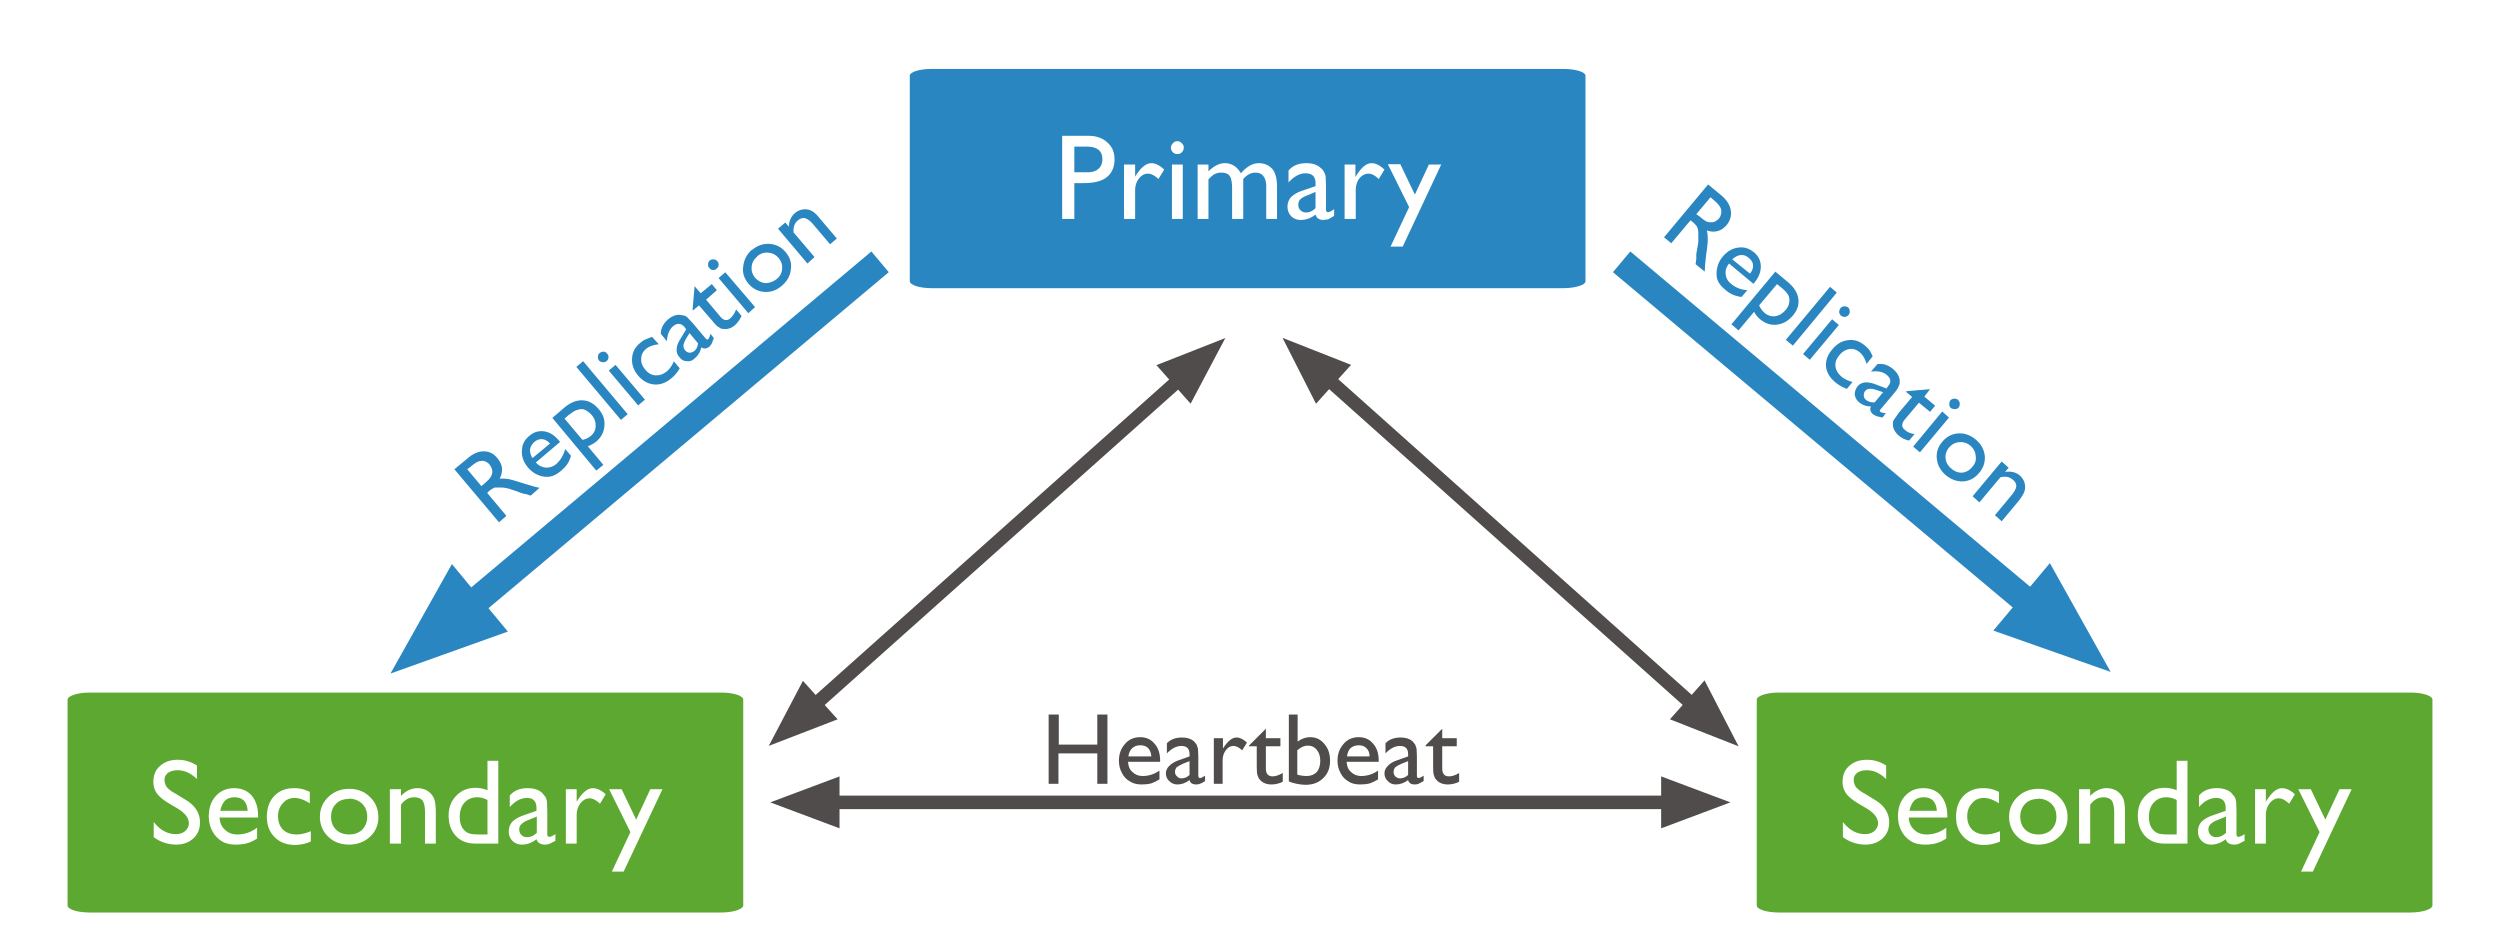 <svg xmlns="http://www.w3.org/2000/svg" width="740" height="280" fill="none"><path fill="#fff" d="M0 0h740v280H0z"/><path stroke="#4F4C4B" stroke-width="4" d="m500.901 208.499-107.6-96.1"/><path fill="#4F4C4B" stroke="#4F4C4B" stroke-width="4" d="m497.701 212.1 12.7 5-6.3-12.2zm-101.2-103.3-12.7-5 6.2 12.2z"/><path stroke="#4F4C4B" stroke-width="4" d="m241.301 208.5 107.7-96.1"/><path fill="#4F4C4B" stroke="#4F4C4B" stroke-width="4" d="m238.101 205-6.3 12 12.7-4.9zm113.9-89 6.4-12.1-12.7 5z"/><path fill="#5CA831" d="M220 207.1c0-1.2-3-2.1-6.5-2.1h-187c-3.6 0-6.5 1-6.5 2.1V268c0 1.2 3 2.1 6.5 2.1h187c3.6 0 6.5-1 6.5-2.1v-61"/><path fill="#FFFFFE" d="m52.7 239.4-2.7-1.6q-2.499-1.5-3.6-3-1-1.5-1-3.4 0-3 2-4.7 2-1.8 5.2-1.8 3.1 0 5.7 1.7v4q-2.7-2.6-5.7-2.6-1.8 0-2.9.8-1 .8-1 2t.7 2.2q.801 1 2.7 2l2.6 1.6q4.5 2.6 4.5 6.8 0 3-2 4.8t-5 1.8q-3.7 0-6.7-2.2v-4.5q2.8 3.6 6.6 3.6 1.6 0 2.7-.9 1.1-1 1.1-2.3 0-2.3-3.2-4.3m23.8 2.6H65q.1 2.301 1.6 3.6 1.4 1.4 3.7 1.4 3.1 0 5.8-2v3.2q-1.5 1-3 1.4-1.4.4-3.3.4-2.7 0-4.3-1.1-1.7-1.1-2.7-3t-1-4.3q0-3.699 2.1-6 2.1-2.3 5.4-2.3t5.2 2.2q1.9 2.301 1.9 6v.4zm-11.3-2h8.1q-.1-1.899-1.1-3-1-1-2.8-1-1.7 0-2.8 1-1 1.101-1.4 3m26.8 6v3.1q-2.3 1-4.7 1-3.699 0-6-2.3-2.3-2.3-2.3-6 0-3.9 2.2-6.2t5.8-2.3q1.3 0 2.2.2 1 .201 2.5.9v3.4q-2.4-1.6-4.5-1.6-2.2 0-3.5 1.6-1.4 1.5-1.4 3.8 0 2.5 1.5 4 1.5 1.4 4 1.4 1.9 0 4.3-1zm11.4-12.5q3.7 0 6.1 2.4 2.5 2.4 2.5 6 0 3.5-2.5 5.8t-6.2 2.3-6.1-2.3q-2.5-2.4-2.5-5.9t2.5-5.9 6.2-2.4m-.2 3q-2.3 0-3.7 1.4-1.5 1.5-1.5 3.9 0 2.3 1.5 3.8 1.5 1.4 3.9 1.4 2.3 0 3.8-1.4 1.5-1.5 1.5-3.9 0-2.3-1.5-3.8-1.6-1.5-4-1.5zm15.5-2.9v2q2.2-2.3 4.9-2.3 1.5 0 2.8.7a5.3 5.3 0 0 1 2 2.2q.6 1.3.6 4.3v9.2h-3.2v-9.2q0-2.4-.7-3.5-.8-1-2.5-1-2.3 0-3.9 2.2v11.5h-3.3v-16.1zm25.6-8.4h3.2v24.5h-6.8q-3.6 0-5.7-2.2-2.2-2.3-2.2-6.1 0-3.6 2.3-5.9 2.2-2.3 5.7-2.3 1.6 0 3.5.7zm0 21.8v-10.2q-1.5-.8-3-.8-2.4 0-3.8 1.6-1.4 1.5-1.4 4.2 0 2.5 1.2 3.8.7.8 1.6 1.1.801.3 3 .3zm17.7-7v6.9q0 .8.6.8t1.8-.8v2l-1.8.9q-.6.2-1.3.2-2 0-2.5-1.6-2 1.6-4.3 1.6-1.7 0-2.8-1.1t-1.1-2.8q0-1.6 1-2.8 1.2-1.2 3.2-1.9l4-1.4v-.8q0-3-2.8-3-2.7 0-5.1 2.7v-3.4q1.8-2.2 5.3-2.2 2.601 0 4.2 1.3l1 1.2q.4.7.5 1.5zm-3.1 6.5v-4.8l-2.2.9q-1.6.6-2.3 1.3-.7.6-.7 1.6t.7 1.7q.6.6 1.6.6 1.6 0 2.9-1.3m11.8-12.9v3.7l.2-.3q2.3-3.7 4.6-3.7 1.8 0 3.8 1.8l-1.7 2.8q-1.7-1.6-3.1-1.6-1.5 0-2.7 1.5-1.1 1.5-1.1 3.5v8.4h-3.2v-16.1zm21.8 0h3.6L184.6 258h-3.5l5.5-11.7-6.3-12.7h3.7l4.3 9z"/><path fill="#5CA831" d="M720 207.1c0-1.2-3-2.1-6.5-2.1h-187c-3.6 0-6.5 1-6.5 2.1V268c0 1.2 3 2.1 6.5 2.1h187c3.6 0 6.5-1 6.5-2.1v-61"/><path fill="#FFFFFE" d="m552.7 239.4-2.7-1.6q-2.499-1.5-3.6-3-1-1.5-1-3.4 0-3 2-4.7 2-1.8 5.2-1.8 3.1 0 5.7 1.7v4q-2.7-2.6-5.7-2.6-1.8 0-2.9.8-1 .8-1 2t.7 2.2q.801 1 2.7 2l2.6 1.6q4.5 2.6 4.5 6.8 0 3-2 4.8t-5 1.8q-3.7 0-6.7-2.2v-4.5q2.8 3.6 6.6 3.6 1.6 0 2.7-.9 1.1-1 1.1-2.3 0-2.3-3.2-4.3m23.8 2.6H565q.1 2.301 1.6 3.6 1.4 1.4 3.7 1.4 3.1 0 5.8-2v3.2q-1.5 1-3 1.4-1.4.4-3.3.4-2.7 0-4.3-1.1-1.7-1.1-2.7-3t-1-4.3q0-3.699 2.1-6 2.1-2.3 5.4-2.3t5.2 2.2q1.9 2.301 1.9 6v.4zm-11.3-2h8.1q-.1-1.899-1.1-3-1-1-2.8-1-1.7 0-2.8 1-1 1.101-1.4 3m26.8 6v3.1q-2.3 1-4.7 1-3.699 0-6-2.3-2.3-2.3-2.3-6 0-3.9 2.2-6.2t5.8-2.3q1.3 0 2.2.2 1 .201 2.5.9v3.4q-2.4-1.6-4.5-1.6-2.2 0-3.5 1.6-1.4 1.5-1.4 3.8 0 2.5 1.5 4 1.5 1.4 4 1.4 1.9 0 4.3-1zm11.4-12.5q3.7 0 6.1 2.4 2.5 2.4 2.5 6 0 3.5-2.5 5.8t-6.2 2.3-6.1-2.3q-2.5-2.4-2.5-5.9t2.5-5.9 6.2-2.4m-.2 3q-2.3 0-3.7 1.4-1.5 1.5-1.5 3.9 0 2.3 1.5 3.8 1.5 1.4 3.9 1.4 2.3 0 3.8-1.4 1.5-1.5 1.5-3.9 0-2.3-1.5-3.8-1.6-1.5-4-1.5zm15.5-2.9v2q2.2-2.3 4.9-2.3 1.5 0 2.8.7a5.3 5.3 0 0 1 2 2.2q.6 1.3.6 4.3v9.2h-3.2v-9.2q0-2.4-.7-3.5-.8-1-2.5-1-2.3 0-3.9 2.2v11.5h-3.3v-16.1zm25.6-8.4h3.2v24.5h-6.8q-3.6 0-5.7-2.2-2.2-2.3-2.2-6.1 0-3.6 2.3-5.9 2.2-2.3 5.7-2.3 1.6 0 3.5.7zm0 21.8v-10.2q-1.5-.8-3-.8-2.4 0-3.8 1.6-1.4 1.5-1.4 4.2 0 2.5 1.2 3.8.7.8 1.6 1.1.801.3 3 .3zm17.7-7v6.9q0 .8.6.8t1.8-.8v2l-1.8.9q-.6.2-1.3.2-2 0-2.5-1.6-2 1.6-4.3 1.6-1.7 0-2.8-1.1t-1.1-2.8q0-1.6 1-2.8 1.2-1.2 3.2-1.9l4-1.4v-.8q0-3-2.8-3-2.7 0-5.1 2.7v-3.4q1.8-2.2 5.3-2.2 2.601 0 4.2 1.3l1 1.2q.4.7.5 1.5zm-3.1 6.5v-4.8l-2.2.9q-1.6.6-2.3 1.3-.7.6-.7 1.6t.7 1.7q.6.6 1.6.6 1.6 0 2.9-1.3m11.8-12.9v3.7l.2-.3q2.3-3.7 4.6-3.7 1.8 0 3.8 1.8l-1.7 2.8q-1.7-1.6-3.1-1.6-1.5 0-2.7 1.5-1.1 1.5-1.1 3.5v8.4h-3.2v-16.1zm21.8 0h3.6L684.6 258h-3.5l5.5-11.7-6.3-12.7h3.7l4.3 9z"/><path fill="#2A86C0" d="m147.7 154.6-13.2-15.7 4-3.3q2.3-2 4.7-2t4 2q1.2 1.4 1.4 3 .1 1.5-.7 3.1 1.1-.1 2.6.1 1.4.3 4.5 1.3l3 .9 1.7.4-2.6 2.3-1.6-.5h-.3l-1-.3-1.6-.6-1.8-.6q-1.5-.4-2.5-.4h-1.8q-.6.2-1.7 1l-.6.6 5.7 6.8zm-8.7-16.2-.7.5 4.2 5 .8-.7q1.8-1.5 2.1-2.3.4-.8.3-1.7-.2-.9-.8-1.7-.6-.7-1.5-1-.9-.2-1.8.1-1 .399-2.6 1.8m26.8-7.6-7.2 6.1q1.3 1.4 3 1.5 1.6.1 3-1 2-1.8 2.7-4.5l1.7 2q-.4 1.5-1.1 2.5-.7.999-2 2.1-1.7 1.4-3.3 1.6a6.3 6.3 0 0 1-3.3-.5q-1.6-.6-3-2.2-2-2.4-1.8-5 0-2.6 2.2-4.4 2-1.7 4.5-1.3 2.4.4 4.4 2.9zm-8.2 4.8 5.2-4.3q-1.1-1.2-2.3-1.3t-2.3.8q-1.1 1-1.3 2.2-.1 1.2.7 2.6m18.9 3.7-13-15.6 3.5-3q2.7-2.3 5.4-2.2t4.8 2.6q2 2.3 1.7 5-.2 2.7-2.4 4.6-1 .8-2.5 1.4l4.6 5.5zm-8-16.6-1.4 1.2 5.3 6.3q1.4-.3 2.4-1.1 1.5-1.2 1.5-3 .1-1.8-1.2-3.3-.9-1-2-1.5a2.6 2.6 0 0 0-2 0q-1.1.2-2.5 1.4zm2.1-14.1 2-1.7 13.2 15.7-2 1.7zm6.9-4.1q.5-.4 1.2-.4.6 0 1 .6.5.5.4 1.1 0 .7-.6 1.1-.4.399-1 .3-.8 0-1.2-.5t-.3-1.1q0-.7.5-1.1m2.7 5.2 2-1.7 8.7 10.3-2 1.7zm19.3-2.7 1.7 2q-1 1.8-2.5 3-2.4 2-5 1.8-2.7-.2-4.8-2.6-2-2.4-1.8-5.1.1-2.7 2.4-4.6.8-.7 1.5-1l2-.8 2 2.2q-2.5.3-3.8 1.4-1.4 1.2-1.4 2.9-.1 1.7 1.2 3.2 1.3 1.6 3 1.7 1.8.099 3.4-1.2 1.2-1 2.1-3zm5.6-11.3 3.7 4.4q.5.6.8.3.4-.4.7-1.6l1 1.3-.6 1.5q-.2.5-.7 1-1.3 1-2.4.2-.5 2.1-2 3.3-1 1-2.3.8-1.3 0-2.2-1.2-.9-1-.8-2.3 0-1.3 1-2.9l1.8-3-.4-.6q-1.6-1.9-3.5-.3-1.6 1.4-1.8 4.4l-1.8-2.2q0-2.4 2.2-4.3 1.7-1.4 3.4-1.3l1.3.2q.6.2 1 .6zm1.5 5.9-2.5-3-1 1.6q-.7 1.3-.8 2 0 .9.5 1.5t1.3.7q.7 0 1.4-.5 1-.8 1.1-2.3m-1.6-9.9.6-7 1.8 2.1 3.3-2.7 1.5 1.8-3.2 2.8 4.2 5q1.5 1.8 3 .5 1-.9 1.7-2.6l1.6 1.9a8.3 8.3 0 0 1-2 2.8q-1.5 1.2-3 1.1l-1-.1-1-.6q-.6-.4-1.7-1.8l-3.9-4.5-1.8 1.5zm5.1-14.6q.5-.4 1.2-.3.6 0 1 .5.5.5.4 1.2 0 .6-.6 1-.4.5-1.1.4-.7 0-1-.6-.5-.4-.4-1 0-.801.5-1.2m2.6 5.2 2-1.7 8.8 10.3-2 1.8zm9.9-8.3q2.4-2.001 5.2-1.8 2.9.2 4.8 2.5t1.5 5q-.3 2.9-2.7 4.9-2.3 2-5.1 1.8-2.9-.2-4.8-2.5t-1.5-5q.3-3 2.6-5zm1.5 2q-1.5 1.2-1.6 3-.2 1.7 1 3.2 1.3 1.4 3 1.6 1.8 0 3.4-1.2 1.5-1.2 1.6-3 .2-1.7-1-3.2-1.3-1.5-3.1-1.6-1.8-.2-3.3 1.1zm8.3-10.2 1.1 1.3q.1-2.6 1.9-4.1a4.7 4.7 0 0 1 2.2-1q1.2-.201 2.4.3 1.2.5 2.7 2.4l5 5.9-2 1.7-5-5.9q-1.3-1.5-2.4-1.8-1-.3-2.2.7-1.4 1.2-1.2 3.5l6.2 7.3L239 78l-8.7-10.3 2.1-1.8z"/><path stroke="#2A86C0" stroke-width="8" d="M260.5 77.5 139 179.5"/><path fill="#2A86C0" stroke="#2A86C0" stroke-width="8" d="m134.401 174-10.1 18 19.3-6.9z"/><path fill="#2A86C0" d="M469.301 22.4c0-1.1-3-2-6.5-2h-187c-3.6 0-6.5.9-6.5 2v60.8c0 1.2 2.9 2.1 6.5 2.1h187c3.6 0 6.5-1 6.5-2v-61"/><path fill="#fff" d="M314.4 64.8V40.2h7.8q3.5 0 5.6 2 2.1 1.8 2.1 5 0 2.2-1 3.8a5.92 5.92 0 0 1-3 2.4q-1.9.8-5.3.8H318v10.6zm7.2-21.4H318V51h3.8q2.2 0 3.3-1 1.2-1 1.2-2.9 0-3.7-4.7-3.7m14.4 5.3v3.7l.1-.3q2.4-3.8 4.7-3.8 1.8 0 3.8 1.9l-1.7 2.8q-1.7-1.6-3.1-1.6-1.599 0-2.7 1.5-1.1 1.4-1.1 3.5v8.4h-3.3V48.7zm12.5-6.9q.8 0 1.3.6.6.5.6 1.3t-.6 1.4q-.5.5-1.3.5t-1.3-.5q-.6-.6-.6-1.4 0-.7.6-1.3.5-.6 1.3-.6m-1.6 6.9h3.2v16.1h-3.2zM368 53v11.8h-3.3v-9q0-2.7-.7-3.7t-2.5-1q-1 0-1.9.4-.8.4-1.9 1.6v11.7h-3.2V48.7h3.2v2q2.5-2.4 4.8-2.4 3.1 0 4.8 3 2.6-3 5.3-3 2.4 0 4 1.7 1.4 1.7 1.4 5.3v9.5h-3.2v-9.6q0-2-.8-3-.8-1.1-2.4-1.1-2 0-3.7 2zm24.5 2.1V62q0 .8.6.8t1.8-.9v2l-1.7 1-1.4.2q-2 0-2.4-1.6-2 1.6-4.4 1.6-1.7 0-2.8-1.1-1.1-1.2-1.1-2.8t1-2.8q1.2-1.2 3.2-1.9l4.1-1.4v-.9q0-2.9-3-2.9-2.5 0-5 2.7v-3.5q1.8-2.2 5.3-2.2 2.7 0 4.2 1.4.6.4 1 1.2.4.7.5 1.4zm-3.1 6.5v-4.8l-2.1.9q-1.7.6-2.4 1.3-.6.6-.6 1.6t.6 1.6q.7.7 1.7.7 1.5 0 2.8-1.3m11.8-12.9v3.7l.2-.3q2.3-3.8 4.6-3.8 1.8 0 3.8 1.9l-1.7 2.8q-1.599-1.6-3-1.6-1.6 0-2.8 1.5-1 1.4-1 3.5v8.4H398V48.7zm21.8 0h3.6L415.2 73h-3.6l5.5-11.7-6.3-12.7h3.7l4.3 9 4.2-9z"/><path fill="#2A86C0" d="m492.5 70.3 13.1-15.7 4 3.3q2.3 2 2.7 4.3.4 2.4-1.2 4.4-1.2 1.4-2.7 1.8t-3.2-.2q.3 1.1.3 2.6t-.5 4.7l-.3 3-.1 1.9-2.7-2.2.2-1.6v-1.4l.3-1.7.3-1.8V69q0-1-.3-1.7t-1.4-1.6l-.6-.5-5.7 6.8-2.2-1.8zm14.4-11.4-.6-.5-4.2 5 .9.6q1.7 1.5 2.5 1.7 1 .2 1.8 0 .8-.3 1.5-1 .6-.801.7-1.8a2.6 2.6 0 0 0-.4-1.7q-.5-.9-2.2-2.3M519 84l-7.2-6q-1.2 1.5-1 3.1.1 1.7 1.6 2.9 2 1.7 4.8 1.9l-1.7 2q-1.5-.2-2.6-.7-1.2-.5-2.4-1.6-1.7-1.401-2.2-3-.4-1.6 0-3.3.3-1.701 1.6-3.3 2-2.4 4.6-2.7 2.5-.4 4.7 1.4 2 1.7 2 4.2t-2 4.9zm-6.2-7.2L518 81q1-1.3.9-2.5t-1.2-2.1q-1.1-1-2.4-.9-1.2.099-2.5 1.2zm-.3 19.2 13-15.6 3.6 3q2.8 2.3 3.2 5t-1.7 5.1q-2 2.3-4.7 2.6-2.6.3-4.9-1.6-1-.8-1.8-2.2l-4.6 5.5zm15-10.7-1.5-1.2-5.3 6.3q.6 1.3 1.6 2.2 1.4 1.2 3.2 1 1.7-.3 3-1.8.9-1 1.1-2.2a3.74 3.74 0 0 0-.2-2.1q-.5-1-1.9-2.2m14.2-.4 2 1.7-13 15.7-2.1-1.7zM547 91q.5.4.5 1 .1.699-.3 1.2-.4.5-1.1.6-.7 0-1.2-.4a1.8 1.8 0 0 1-.5-1q0-.7.4-1.2t1-.5q.7-.1 1.2.3m-4.7 3.5 2 1.7-8.6 10.3-2-1.7zm6.1 18.5-1.7 2.1q-2-.7-3.5-2-2.4-2-2.7-4.6-.2-2.7 1.8-5 2-2.5 4.7-2.8 2.7-.4 5 1.6.8.6 1.3 1.3t1 1.9l-1.8 2.2q-.7-2.3-2-3.4-1.4-1.2-3-1-1.8.3-3 1.8-1.4 1.599-1.2 3.3t1.8 3.1q1.2 1 3.3 1.6zm12 3.7-3.7 4.4q-.5.5-.1.8t1.6.4l-1 1.3-1.7-.4-1-.5q-1.3-1.101-.7-2.4-2.1 0-3.6-1.3a3.62 3.62 0 0 1-1.2-2.2q0-1.3.8-2.4.8-1 2.2-1.2 1.3-.1 3 .5l3.4 1.3.4-.6q1.6-1.8-.3-3.4-1.6-1.4-4.7-1l1.9-2.2q2.4-.4 4.6 1.4 1.7 1.4 2 3.2v1.2l-.5 1.2q-.3.6-1.4 1.9m-5.5 2.4 2.5-3-1.8-.6q-1.4-.5-2.2-.4-.7 0-1.3.6-.5.7-.4 1.4 0 .8.7 1.3 1 .8 2.5.7m9.4-3.3 7-.6-1.7 2.2 3.2 2.7-1.5 1.8-3.3-2.7-4.2 5q-1.5 1.8 0 3 1 1 2.9 1.3l-1.6 1.9q-1.7-.3-3.1-1.5t-1.7-2.8v-1q0-.4.4-1l1.4-2 3.9-4.6-1.8-1.5zm15.2 2.5q.5.5.6 1.1 0 .699-.3 1.2-.5.5-1.1.5-.7 0-1.2-.3-.5-.4-.5-1.1t.3-1.2q.4-.4 1.1-.5.7 0 1.1.3m-4.6 3.5 2 1.8-8.6 10.3-2-1.7zm9.9 8.3q2.4 2 2.7 4.9.2 2.8-1.7 5-1.9 2.3-4.7 2.5-2.8.1-5.2-1.9-2.3-2.001-2.6-4.8t1.6-5q1.9-2.3 4.7-2.5t5.2 1.8m-1.6 1.8q-1.5-1.2-3.3-1-1.7.1-3 1.6-1.2 1.5-1 3.2.2 1.8 1.7 3 1.5 1.299 3.2 1.2 1.8-.2 3-1.7 1.3-1.4 1-3.2-.1-1.8-1.6-3.1m11.4 6.5-1.1 1.3q2.6-.4 4.3 1 1 .9 1.4 2 .4 1.3.1 2.5t-1.8 3.1l-5 6-2-1.8 4.9-5.9q1.3-1.6 1.4-2.6.1-1.1-1-2-1.5-1.3-3.7-.7l-6.2 7.4-2-1.8 8.6-10.3 2 1.8z"/><path stroke="#2A86C0" stroke-width="8" d="m480 77.5 121.4 101.8"/><path fill="#2A86C0" stroke="#2A86C0" stroke-width="8" d="m596.801 184.8 19.3 6.8-10-17.9z"/><path fill="#4F4C4B" d="M324.8 211.5h3V232h-3v-9h-11.5v9h-2.9v-20.5h3v8.9h11.4zm18.6 14h-9.5q.1 2 1.3 3 1.2 1.2 3 1.2 2.7 0 5-1.6v2.6q-1.3.8-2.5 1.2-1.2.3-2.8.3-2.199 0-3.6-1-1.4-.8-2.2-2.4-.9-1.6-.9-3.6 0-3 1.8-5 1.701-2 4.5-2 2.7 0 4.3 2 1.6 1.8 1.6 5zm-9.4-1.6h6.8q-.1-1.6-1-2.5-.8-.8-2.3-.8-1.4 0-2.3.8-.999.9-1.2 2.5m20.7 0v5.7q0 .7.5.7.501 0 1.5-.7v1.6q-.9.6-1.5.8-.5.2-1.1.2-1.7 0-2-1.3-1.7 1.3-3.6 1.3-1.4 0-2.4-1-1-.9-1-2.3 0-1.2 1-2.2t2.6-1.6l3.4-1.2v-.7q0-2.4-2.4-2.4-2.2 0-4.3 2.2v-3q1.6-1.7 4.5-1.7 2.2 0 3.5 1.1l.8 1 .4 1.2zm-2.6 5.4v-4l-1.8.7q-1.3.6-2 1.1-.5.6-.5 1.4t.6 1.3q.5.6 1.3.6 1.3 0 2.4-1zm9.9-10.8v3.1l.1-.2q2.001-3.1 3.9-3.1 1.5 0 3.1 1.5l-1.4 2.3q-1.4-1.3-2.6-1.3-1.3 0-2.2 1.2-1 1.3-1 3v7h-2.6v-13.5zm7.7 2.2 5-5v2.8h4.3v2.4h-4.3v6.6q0 2.3 2 2.3 1.3 0 3-1v2.6q-1.6.8-3.4.8t-3-1l-.7-.8-.4-1q-.2-.7-.2-2.5v-6h-2.3zm11.8-9.2h2.6v8q1.8-1.3 3.7-1.3 2.601 0 4.2 2 1.7 1.9 1.7 5 0 3.2-2 5.1-2 2-5.2 2-1.299 0-2.7-.3-1.5-.3-2.3-.7zM384 222v7.3q1.4.4 2.8.4 1.8 0 3-1.2 1-1.3 1-3.3t-1-3.2q-.999-1.3-2.7-1.3-1.5 0-3 1.3zm24 3.5h-9.4q.1 2 1.3 3 1.2 1.2 3 1.2 2.7 0 5-1.6v2.6q-1.3.8-2.5 1.2-1.2.3-2.8.3-2.3 0-3.6-1-1.4-.8-2.2-2.4-.9-1.6-.9-3.6 0-3 1.8-5 1.701-2 4.5-2 2.7 0 4.3 2 1.6 1.8 1.6 5v.3zm-9.3-1.6h6.7q0-1.6-1-2.5-.8-.8-2.2-.8t-2.4.8q-.9.9-1.1 2.5m20.7 0v5.7q0 .7.5.7.501 0 1.5-.7v1.6l-1.5.8q-.5.2-1.1.2-1.7 0-2-1.3-1.7 1.3-3.7 1.3-1.4 0-2.3-1-1-.9-1-2.3 0-1.2 1-2.2.9-1 2.6-1.6l3.4-1.2v-.7q0-2.4-2.4-2.4-2.2 0-4.3 2.2v-3q1.6-1.7 4.5-1.7 2.2 0 3.5 1.1l.8 1 .4 1.2zm-2.6 5.4v-4l-1.8.7q-1.4.6-2 1.1-.5.6-.5 1.4t.5 1.3q.6.6 1.4.6 1.3 0 2.4-1zm5.1-8.6 5-5v2.8h4.3v2.4h-4.3v6.6q0 2.3 2 2.3 1.401 0 3-1v2.6q-1.6.8-3.4.8t-3-1l-.7-.8-.4-1q-.2-.7-.2-2.5v-6H422v-.2z"/><path stroke="#4F4C4B" stroke-width="4" d="M246.5 237.5h247.2"/><path fill="#4F4C4B" stroke="#4F4C4B" stroke-width="4" d="m246.499 232.7-12.8 4.8 12.8 4.8zm247.2 9.6 12.8-4.8-12.8-4.8z"/></svg>